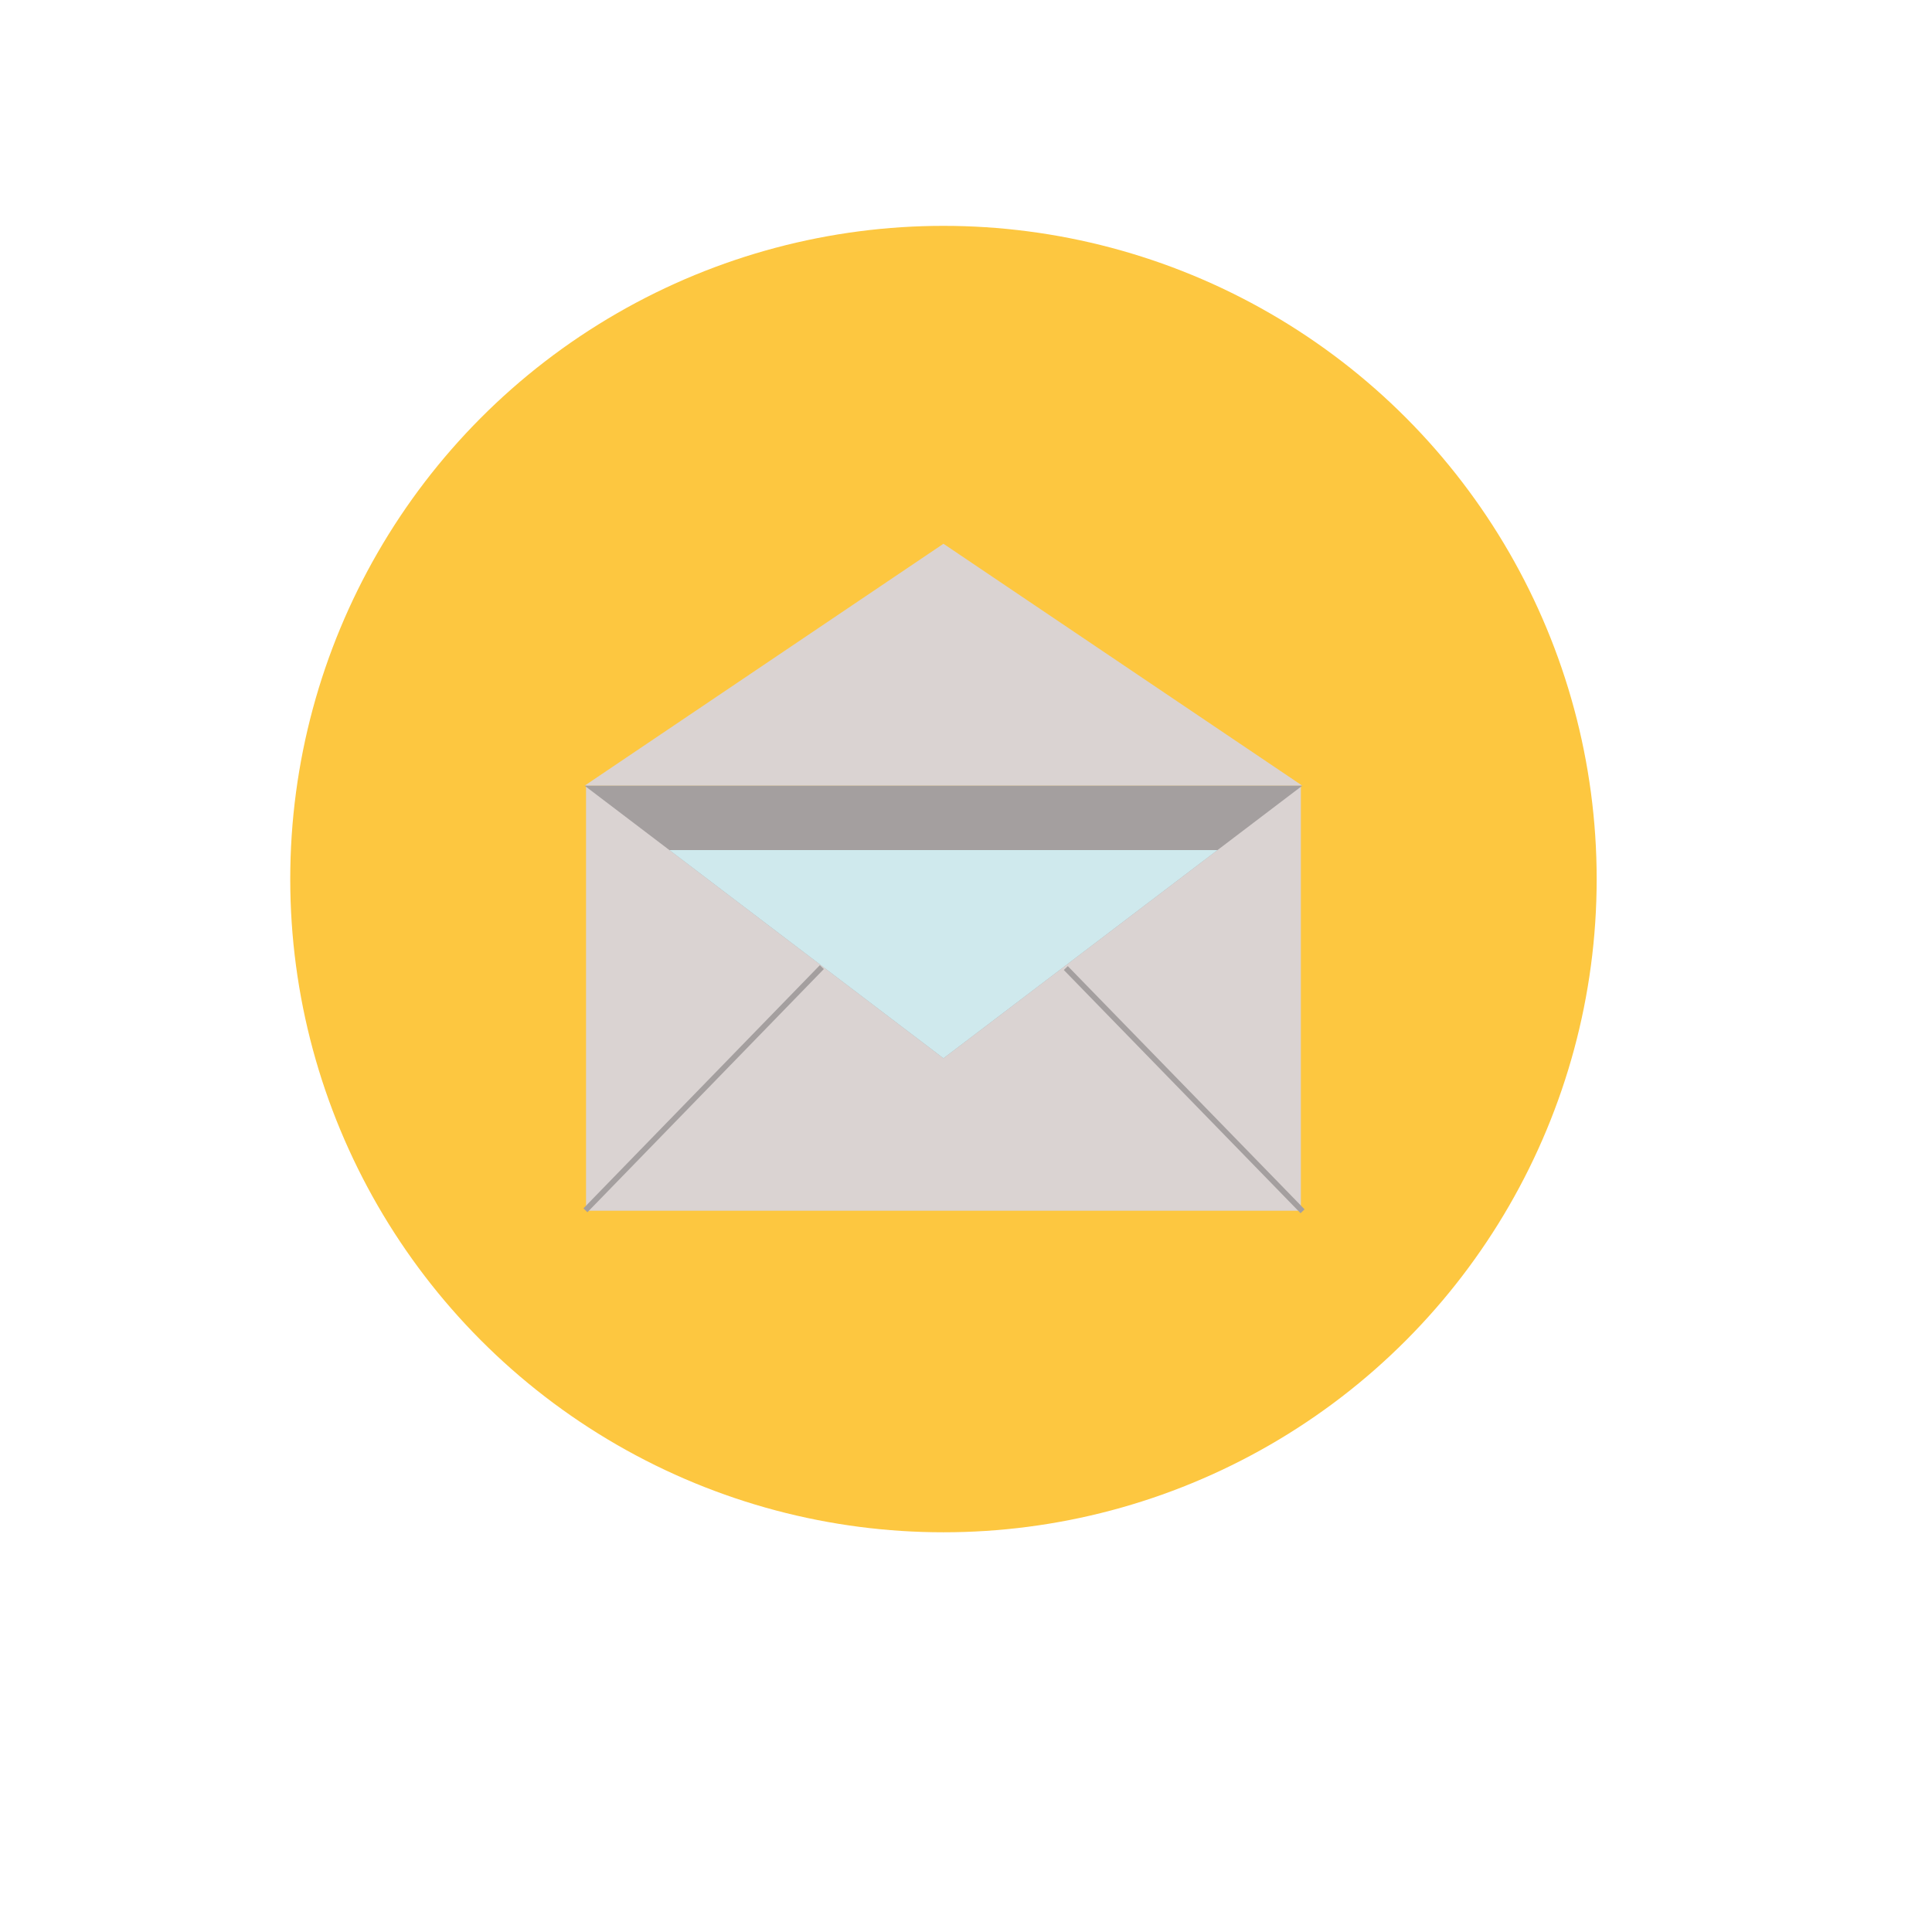<?xml version="1.0" encoding="utf-8"?>
<!-- Generator: Adobe Illustrator 16.0.0, SVG Export Plug-In . SVG Version: 6.00 Build 0)  -->
<!DOCTYPE svg PUBLIC "-//W3C//DTD SVG 1.1//EN" "http://www.w3.org/Graphics/SVG/1.1/DTD/svg11.dtd">
<svg version="1.1" id="Ebene_1" xmlns="http://www.w3.org/2000/svg" xmlns:xlink="http://www.w3.org/1999/xlink" x="0px" y="0px"
	 width="300px" height="300px" viewBox="0 0 300 300" enable-background="new 0 0 300 300" xml:space="preserve">
<circle fill="#FDC740" cx="146.5" cy="136.502" r="101.431"/>
<circle fill="none" cx="146.5" cy="136.502" r="101.431"/>
<g>
	<g>
		<rect x="91" y="122" fill="#DAD3D2" width="111" height="66"/>
	</g>
	<g>
		<polygon fill="#DAD3D2" points="90.78,122 146.5,84.434 202.22,122 		"/>
	</g>
	<g>
		<polygon fill="#A49F9F" points="90.78,122 146.5,164.33 202.22,122 		"/>
	</g>
	<g>
		
			<rect x="108.717" y="142.706" transform="matrix(0.717 0.697 -0.697 0.717 148.823 -28.226)" fill="#A49F9F" width="0.864" height="52.672"/>
	</g>
	<g>
		
			<rect x="157.515" y="168.61" transform="matrix(0.698 0.717 -0.717 0.698 176.756 -80.61)" fill="#A49F9F" width="52.672" height="0.864"/>
	</g>
	<g>
		<defs>
			<polygon id="SVGID_1_" points="90.78,122 146.5,164.33 202.22,122 			"/>
		</defs>
		<clipPath id="SVGID_2_">
			<use xlink:href="#SVGID_1_"  overflow="visible"/>
		</clipPath>
		<g clip-path="url(#SVGID_2_)">
			<rect x="99" y="132" fill="#CFE9ED" width="94" height="66"/>
		</g>
	</g>
</g>
</svg>
